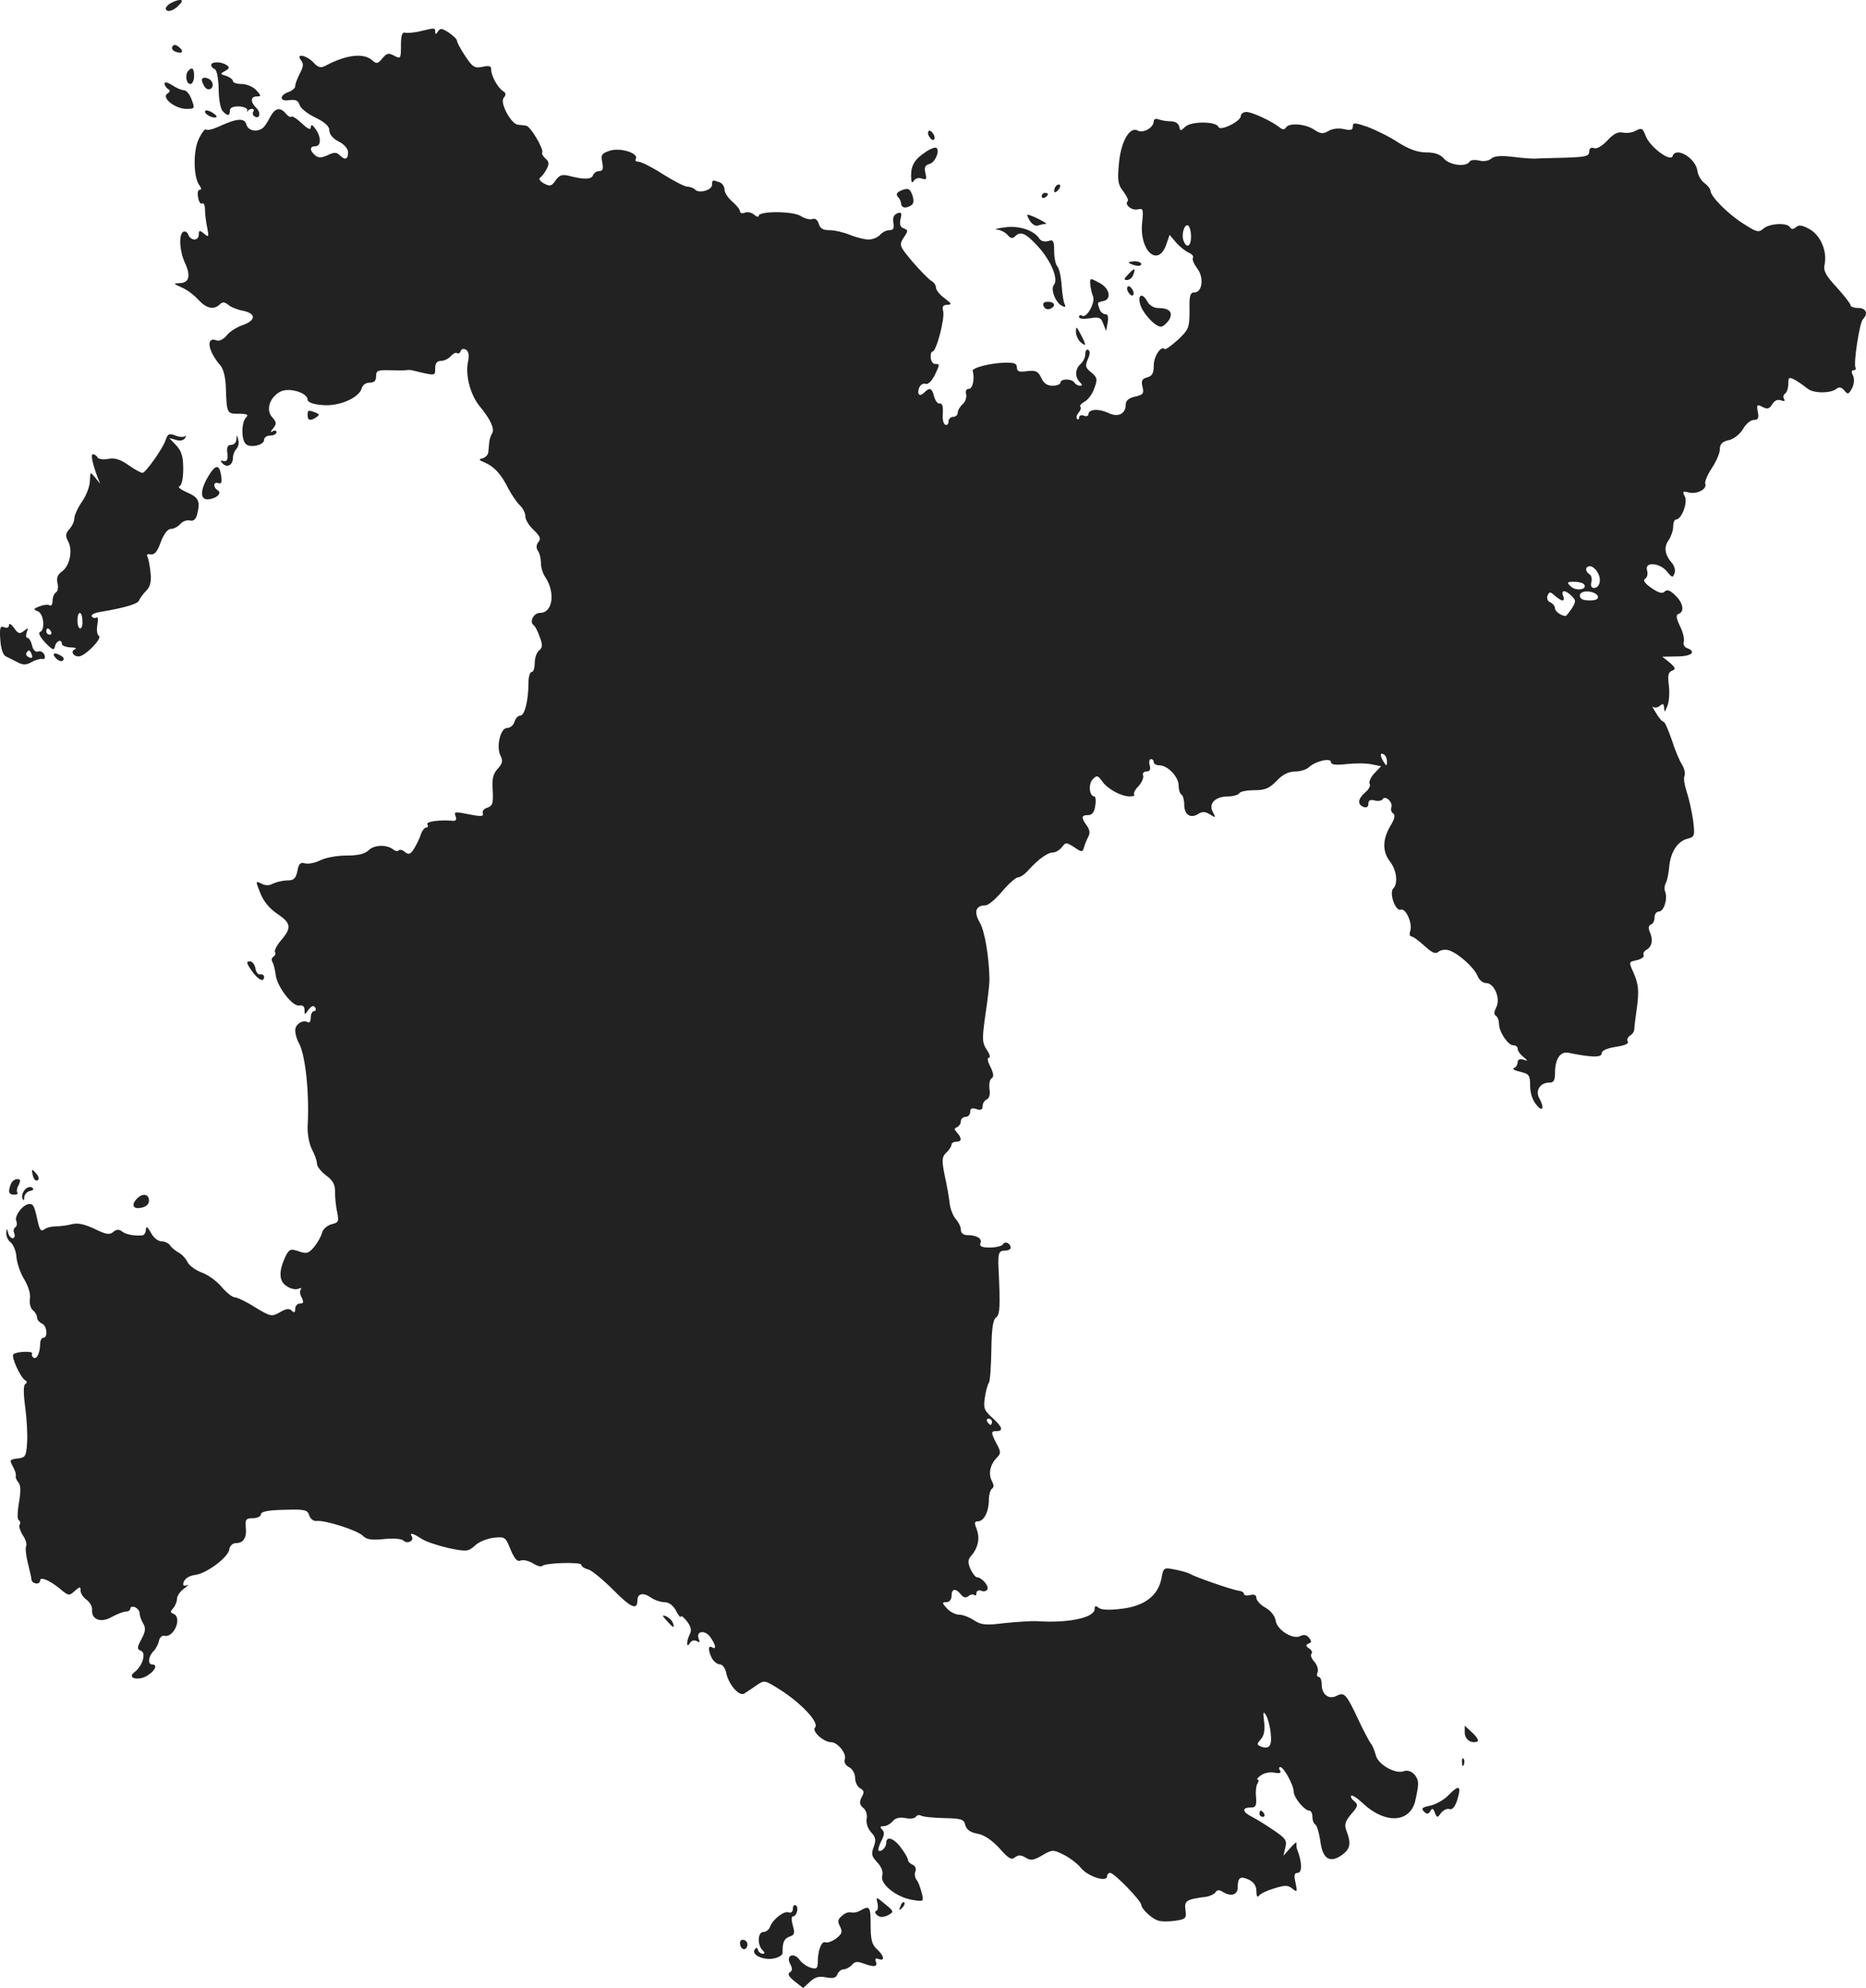 <?xml version="1.0" standalone="no"?>
<!DOCTYPE svg PUBLIC "-//W3C//DTD SVG 20010904//EN"
 "http://www.w3.org/TR/2001/REC-SVG-20010904/DTD/svg10.dtd">
<svg version="1.0" xmlns="http://www.w3.org/2000/svg"
 width="599.893pt" height="639.043pt" viewBox="0 0 599.893 639.043"
 preserveAspectRatio="xMidYMid meet">
<g transform="translate(-735.102,1317) scale(0.1,-0.1)"
fill="#222222" stroke="none">
<path d="M7895 13157 c-12 -10 -14 -16 -7 -21 7 -4 22 2 34 13 16 16 18 21 7
21 -8 0 -23 -6 -34 -13z"/>
<path d="M8700 13069 c-19 -4 -41 -6 -47 -4 -9 3 -13 -9 -13 -41 0 -43 -1 -44
-22 -33 -18 10 -24 8 -38 -9 -14 -17 -19 -18 -31 -7 -27 26 -84 20 -153 -17
-14 -7 -23 -5 -37 11 -23 24 -59 31 -40 7 8 -10 8 -20 -4 -42 -8 -16 -15 -34
-15 -41 0 -6 -9 -14 -19 -18 -32 -10 -33 -32 -1 -27 21 3 30 -1 34 -15 3 -11
26 -29 51 -41 31 -15 45 -28 45 -42 0 -12 12 -26 30 -35 18 -9 30 -23 30 -35
0 -23 -10 -26 -28 -8 -9 9 -18 9 -38 -1 -20 -9 -30 -9 -40 0 -18 15 -18 29 1
29 19 0 19 30 0 56 -10 14 -14 15 -15 5 0 -10 -9 -6 -28 12 -16 15 -31 25 -34
22 -3 -3 -11 1 -18 10 -19 22 -35 18 -51 -12 -8 -16 -18 -31 -24 -35 -19 -14
-47 -8 -52 12 -6 22 -31 20 -91 -8 -18 -8 -36 -12 -39 -8 -3 3 -14 -11 -24
-33 -18 -40 -16 -124 4 -148 6 -9 6 -13 0 -13 -6 0 -8 -11 -5 -25 2 -14 8 -22
13 -19 5 3 9 -6 9 -19 0 -14 3 -40 7 -58 6 -31 5 -33 -10 -20 -15 12 -17 11
-17 -3 0 -21 -26 -21 -34 0 -3 8 -10 12 -16 9 -15 -9 -12 -63 6 -101 19 -41
13 -64 -18 -64 -21 -1 -20 -2 7 -14 17 -7 41 -25 54 -40 26 -28 50 -33 69 -14
8 8 15 8 27 -2 8 -7 30 -16 48 -19 42 -9 41 -31 -2 -46 -18 -6 -42 -21 -51
-33 -11 -13 -25 -20 -33 -16 -35 13 -28 -34 12 -80 10 -11 17 -39 18 -70 3
-86 3 -86 42 -86 27 0 32 -3 23 -12 -15 -15 -16 -70 -1 -85 14 -14 59 -4 59
13 0 8 9 14 20 14 11 0 20 5 20 11 0 5 -6 7 -12 3 -9 -5 -8 -2 1 9 12 15 11
20 -3 36 -22 24 -7 66 28 83 29 13 86 -5 86 -27 0 -8 18 -15 48 -17 53 -5 117
23 126 54 2 10 13 18 25 18 15 0 21 6 21 21 0 18 6 20 43 19 23 -1 47 -1 52 0
6 1 15 1 20 0 78 -19 75 -19 75 6 0 17 6 24 19 24 10 0 24 7 31 15 7 8 16 13
20 10 5 -3 10 0 12 7 3 7 10 8 17 4 9 -6 11 -19 6 -42 -8 -43 9 -105 39 -141
34 -41 48 -72 39 -86 -4 -6 -8 -19 -9 -27 -1 -8 -2 -23 -3 -32 0 -9 -9 -18
-18 -21 -15 -3 -13 -6 7 -14 30 -13 52 -37 75 -83 10 -19 26 -43 36 -53 11
-10 19 -26 19 -37 0 -11 12 -30 27 -44 20 -19 24 -28 15 -38 -7 -9 -8 -19 -2
-28 6 -8 10 -26 10 -40 0 -14 6 -34 14 -45 33 -50 24 -115 -17 -115 -20 0 -35
-28 -21 -39 5 -3 14 -20 20 -38 10 -26 9 -35 -2 -44 -8 -6 -14 -24 -14 -40 0
-16 -4 -29 -10 -29 -5 0 -10 -15 -10 -32 0 -58 -12 -108 -26 -108 -7 0 -16 -9
-19 -20 -3 -11 -14 -20 -24 -20 -22 0 -36 -63 -20 -91 7 -15 5 -24 -10 -40
-15 -17 -19 -32 -16 -70 2 -41 0 -49 -17 -55 -11 -3 -17 -11 -15 -18 4 -10 -5
-11 -36 -5 -57 11 -57 11 -51 -6 4 -10 0 -15 -12 -13 -44 3 -85 -3 -79 -12 3
-5 2 -10 -4 -10 -5 0 -13 -10 -17 -22 -4 -13 -14 -33 -22 -46 -11 -18 -17 -20
-29 -11 -7 7 -16 9 -20 6 -3 -4 -11 -3 -17 2 -21 17 -62 16 -80 -2 -12 -12
-34 -17 -72 -17 -30 0 -68 -7 -85 -16 -16 -8 -38 -12 -48 -9 -14 4 -20 -1 -24
-25 -5 -24 -12 -30 -32 -30 -15 0 -35 -5 -46 -10 -13 -7 -25 -7 -38 0 -19 9
-19 9 -3 -31 10 -26 30 -50 54 -66 45 -30 47 -45 13 -85 -14 -16 -23 -34 -20
-38 3 -5 1 -11 -5 -15 -6 -4 -7 -11 -3 -18 4 -6 8 -24 10 -39 4 -39 54 -104
76 -100 11 2 17 -3 17 -14 0 -17 1 -17 13 1 10 12 16 14 21 7 4 -7 2 -12 -3
-12 -6 0 -11 -9 -11 -21 0 -11 -4 -18 -9 -15 -16 10 -41 -6 -41 -26 0 -11 5
-29 12 -41 21 -38 34 -162 28 -267 -1 -26 5 -57 14 -75 9 -16 16 -37 16 -46 0
-8 13 -25 29 -37 22 -16 30 -30 29 -54 0 -18 3 -47 7 -65 6 -29 4 -33 -18 -38
-14 -4 -28 -16 -31 -28 -3 -12 -15 -33 -26 -46 -17 -20 -24 -22 -49 -13 -26 9
-30 7 -42 -16 -22 -47 -22 -79 2 -95 12 -9 29 -13 38 -10 9 4 13 3 9 -2 -4 -4
-3 -16 3 -26 7 -15 6 -19 -6 -19 -8 0 -15 -8 -15 -17 0 -12 -3 -14 -11 -6 -8
8 -18 7 -38 -5 -27 -15 -30 -14 -80 16 -28 18 -58 32 -65 32 -8 0 -27 15 -43
34 -15 18 -44 39 -64 46 -19 7 -40 22 -45 33 -5 11 -18 25 -29 31 -11 6 -24
17 -28 24 -4 6 -17 12 -27 12 -11 0 -26 12 -34 28 -11 19 -15 22 -16 10 0 -10
-6 -19 -12 -19 -26 -2 -53 3 -65 13 -9 7 -18 7 -28 -2 -12 -10 -23 -8 -60 10
-32 15 -54 20 -73 15 -15 -4 -38 -7 -52 -7 -14 0 -30 -4 -37 -10 -9 -7 -14 -2
-19 19 -12 55 -15 63 -28 63 -20 0 -49 -37 -43 -54 4 -9 2 -18 -3 -21 -5 -3
-7 -12 -3 -20 3 -8 0 -15 -5 -15 -6 0 -13 8 -15 18 -4 15 -5 15 -6 -2 0 -10 6
-24 15 -30 8 -7 17 -28 18 -48 2 -20 13 -52 26 -72 13 -23 20 -47 17 -61 -2
-14 2 -30 9 -36 8 -6 14 -17 14 -24 0 -7 7 -15 15 -19 17 -6 21 -46 5 -46 -5
0 -10 -9 -10 -19 0 -29 -11 -52 -21 -45 -5 3 -7 9 -5 13 6 9 -51 7 -60 -2 -8
-8 22 -73 37 -83 7 -4 8 -9 1 -13 -6 -4 -6 -30 0 -74 5 -38 8 -90 6 -115 -3
-43 -5 -47 -30 -50 -26 -3 -27 -5 -16 -25 7 -12 11 -26 10 -31 -2 -4 2 -14 8
-21 8 -9 8 -29 2 -64 -5 -30 -6 -54 -1 -57 5 -3 7 -10 3 -15 -3 -5 2 -21 11
-35 9 -13 13 -29 10 -34 -3 -5 -1 -28 5 -52 6 -24 12 -49 12 -55 2 -15 28 -18
28 -3 0 13 30 1 64 -27 27 -23 30 -23 47 -7 17 15 19 15 19 1 0 -9 9 -22 19
-29 11 -8 19 -22 18 -32 -3 -32 29 -44 64 -23 17 9 37 17 45 17 8 0 14 4 14
10 0 5 7 7 15 4 8 -4 15 -12 15 -20 0 -8 5 -22 11 -32 9 -14 8 -26 -5 -50 -15
-28 -15 -33 -2 -38 18 -7 5 -50 -21 -69 -26 -20 15 -29 43 -10 25 16 32 35 14
35 -15 0 -12 26 4 42 8 8 16 23 18 34 2 10 10 18 17 16 32 -7 59 60 29 71 -10
4 -10 7 0 18 6 7 12 21 12 30 0 9 10 24 23 33 12 9 16 14 10 11 -7 -3 -13 -3
-13 2 0 16 16 28 40 31 36 5 104 56 108 81 2 13 11 21 22 21 24 0 35 18 31 52
-2 24 1 28 23 28 14 0 26 6 26 13 0 8 23 13 75 14 66 2 75 0 80 -18 4 -11 14
-19 23 -18 26 4 133 -30 150 -48 12 -12 29 -14 68 -10 30 3 56 1 62 -5 12 -12
35 -1 27 13 -9 14 3 11 31 -7 13 -9 52 -22 87 -30 58 -12 63 -11 84 7 11 12
38 23 60 26 37 4 39 3 55 -37 13 -31 22 -41 33 -36 9 3 26 -1 39 -9 12 -8 26
-12 29 -9 10 11 127 14 127 4 0 -5 10 -12 23 -15 12 -4 48 -34 80 -66 55 -56
77 -66 77 -34 0 23 18 27 42 11 12 -9 33 -16 45 -16 14 0 28 -10 37 -27 8 -16
15 -24 16 -19 0 4 9 -2 19 -15 13 -17 16 -29 10 -41 -12 -23 -12 -49 0 -29 5
8 14 10 22 6 9 -6 11 -4 6 8 -9 25 21 29 38 4 17 -24 20 -41 5 -32 -13 8 -13
-11 0 -36 6 -10 17 -19 26 -19 8 0 17 -13 20 -29 8 -36 41 -74 57 -65 7 4 24
16 39 26 27 19 27 18 81 -16 66 -43 123 -104 108 -119 -11 -11 27 -47 52 -47
21 0 50 -37 44 -54 -4 -10 2 -20 13 -26 12 -6 20 -21 20 -35 0 -13 7 -28 16
-33 13 -7 14 -13 5 -29 -8 -16 -7 -24 5 -34 9 -7 14 -23 11 -36 -2 -13 4 -31
14 -42 15 -16 17 -25 9 -47 -9 -23 -7 -31 11 -50 14 -15 20 -31 16 -44 -7 -26
46 -69 98 -77 36 -6 36 -5 29 23 -4 16 -11 35 -16 41 -6 7 -8 20 -4 28 3 9 -1
18 -9 21 -8 4 -15 10 -15 15 0 6 -10 23 -22 39 -23 32 -48 40 -48 16 0 -15
-18 -31 -25 -24 -2 2 2 16 9 30 10 19 11 29 3 37 -8 8 -7 11 5 11 8 0 21 7 29
16 8 10 22 14 41 10 15 -3 30 -1 33 4 4 6 11 7 17 4 6 -4 39 -7 74 -8 56 -1
64 -4 68 -22 4 -15 16 -24 39 -28 22 -4 47 -21 71 -47 29 -33 39 -39 50 -29
11 8 19 8 34 -1 16 -10 26 -9 53 7 32 19 36 19 68 3 19 -9 44 -28 56 -42 21
-28 85 -49 85 -28 0 6 5 11 10 11 13 0 100 -90 100 -103 0 -12 32 -43 53 -50
10 -4 35 -4 56 -1 34 5 37 8 33 35 -4 29 2 34 66 42 13 2 27 9 31 15 4 7 12 8
21 2 28 -18 50 -11 50 13 0 32 8 38 36 25 16 -8 24 -20 24 -37 0 -15 3 -21 8
-15 4 7 26 17 49 24 35 11 45 11 59 -1 15 -12 16 -11 10 19 -6 24 -4 32 7 32
14 0 14 33 0 70 -4 8 -5 20 -4 25 1 6 -8 -1 -20 -15 l-22 -25 6 26 c6 23 1 30
-36 55 -23 16 -54 35 -69 43 -33 16 -36 31 -7 31 17 0 20 5 18 33 -2 18 0 38
5 45 4 6 4 12 0 12 -4 0 0 6 10 13 10 8 30 12 44 9 17 -3 23 -1 18 7 -4 6 -4
11 1 11 11 0 43 -58 43 -79 0 -19 35 -61 50 -61 6 0 10 -9 10 -19 0 -11 4 -23
10 -26 5 -3 12 -28 16 -55 7 -56 31 -70 70 -42 26 19 29 37 14 76 -8 21 -5 31
15 55 22 25 23 30 10 41 -9 7 -13 15 -10 18 3 3 20 -8 38 -25 69 -65 148 -63
167 5 5 21 10 47 10 58 0 26 -24 48 -45 41 -27 -11 -84 21 -91 51 -4 15 -11
33 -17 39 -5 7 -23 41 -39 75 -39 83 -45 90 -70 77 -25 -13 -48 4 -48 37 0 13
-4 24 -10 24 -5 0 -7 7 -3 15 3 9 -2 24 -11 34 -9 10 -13 21 -9 25 4 4 1 12
-7 17 -12 8 -12 12 -2 16 10 4 10 8 1 19 -7 9 -17 11 -28 5 -24 -12 -75 20
-79 50 -2 14 -15 31 -32 41 -17 9 -30 24 -30 32 0 9 -7 12 -20 9 -11 -3 -20
-1 -20 4 0 5 -8 9 -17 10 -19 2 -141 44 -158 55 -6 3 -27 9 -47 13 -36 7 -37
6 -43 -28 -11 -56 -54 -89 -127 -98 -40 -5 -67 -4 -75 3 -10 8 -13 6 -13 -4 0
-28 -86 -46 -185 -39 -16 1 -63 -2 -103 -6 -63 -8 -77 -6 -100 9 -15 10 -36
18 -48 18 -11 0 -29 9 -39 20 -16 18 -16 20 -2 20 10 0 17 8 17 20 0 24 13 26
30 5 9 -11 16 -12 25 -5 6 5 15 7 18 3 4 -3 7 -1 7 6 0 7 7 11 15 8 8 -4 17
-2 20 4 7 10 -18 39 -33 39 -5 0 -14 12 -21 26 -9 22 -9 30 2 43 22 25 29 56
18 85 -8 21 -8 26 4 26 19 0 35 31 35 69 0 16 5 33 10 36 7 4 6 13 -1 26 -11
22 -5 52 17 74 13 13 13 18 -1 44 -19 37 -19 41 0 41 23 0 18 14 -14 43 -26
23 -29 31 -24 64 3 21 9 43 13 48 4 6 7 53 8 105 1 68 5 98 15 105 13 9 14 37
8 160 -2 47 1 55 20 55 10 0 19 4 19 9 0 15 -18 23 -25 11 -3 -5 -22 -10 -42
-10 -26 0 -34 4 -30 14 6 15 -12 26 -44 26 -11 0 -19 7 -19 17 0 9 -7 24 -16
34 -9 10 -18 33 -20 51 -2 18 -9 59 -16 90 -10 49 -9 59 5 73 10 9 17 21 17
26 0 5 7 9 15 9 18 0 19 11 3 29 -10 11 -10 14 0 18 6 3 12 11 12 19 0 8 7 14
15 14 8 0 15 7 15 16 0 11 6 14 20 9 14 -5 20 -2 20 10 0 8 6 18 13 21 8 3 12
16 9 33 -2 16 1 32 7 35 8 5 6 16 -4 37 -9 17 -11 29 -5 29 6 0 3 12 -7 26
-15 23 -15 35 -4 113 7 47 13 97 13 111 -1 72 -15 159 -32 186 -19 34 -12 54
20 54 8 0 32 20 53 45 21 25 44 45 51 45 7 0 22 10 33 23 33 36 62 57 80 57 8
0 21 8 28 17 12 16 14 16 39 0 25 -17 27 -17 32 0 3 10 9 25 14 34 6 11 4 23
-5 35 -19 26 -18 34 4 34 13 0 20 9 23 30 3 17 1 30 -3 30 -16 0 -20 40 -5 55
13 14 16 13 30 -6 17 -25 61 -49 89 -49 11 0 18 3 14 6 -3 3 3 16 14 27 11 12
17 27 15 34 -3 7 2 13 10 13 11 0 15 6 11 20 -3 11 -1 20 4 20 5 0 9 -4 9 -10
0 -5 8 -10 18 -10 27 0 62 -37 62 -65 0 -13 4 -26 9 -29 5 -3 9 -17 9 -32 0
-32 19 -46 44 -31 14 9 23 9 39 -1 19 -12 19 -11 9 8 -15 27 8 50 49 50 16 0
33 5 36 10 3 6 25 10 49 10 34 0 48 6 71 30 19 20 38 30 59 30 16 0 37 6 45
14 22 20 71 31 71 16 0 -8 15 -10 50 -6 28 3 64 3 81 -1 l30 -6 -22 -23 c-11
-12 -18 -27 -15 -33 4 -6 -2 -18 -14 -28 -24 -21 -26 -39 -5 -47 9 -3 15 0 15
10 0 11 6 15 20 11 11 -3 23 -1 26 4 8 14 34 -10 28 -26 -3 -7 0 -16 6 -20 7
-5 5 -17 -10 -41 -25 -44 -25 -82 0 -114 21 -27 26 -70 10 -86 -14 -14 7 -74
24 -68 16 6 38 -43 31 -67 -4 -11 -2 -19 3 -19 6 0 24 -14 42 -30 25 -23 36
-28 46 -19 7 6 22 8 34 4 30 -10 80 -55 91 -82 5 -13 17 -23 28 -23 26 0 47
-51 32 -78 -7 -14 -8 -23 -1 -27 5 -3 10 -15 10 -26 0 -26 29 -69 46 -69 8 0
14 -5 14 -11 0 -7 8 -18 18 -26 16 -14 16 -14 0 -9 -11 3 -18 0 -18 -8 0 -8
-6 -17 -12 -19 -7 -3 2 -8 20 -12 29 -7 32 -11 32 -45 0 -23 8 -47 20 -61 21
-26 27 -11 9 22 -13 24 4 49 32 49 15 0 19 7 19 31 0 45 17 70 43 65 74 -15
107 -16 107 -2 0 9 16 16 45 21 28 4 43 10 39 17 -4 6 0 14 7 19 8 4 14 14 14
21 0 7 4 40 9 74 6 47 4 69 -8 99 -20 46 -21 42 9 49 14 4 23 11 20 16 -3 5 1
12 9 17 18 10 22 32 11 57 -6 13 -4 21 3 24 7 2 12 12 12 23 0 10 6 19 14 19
16 0 29 41 20 64 -3 8 -2 20 2 27 4 7 9 29 11 51 4 49 27 84 59 92 23 6 24 9
18 59 -4 28 -13 69 -20 90 -7 20 -11 44 -8 52 4 8 0 25 -8 38 -8 12 -23 48
-33 80 -11 31 -22 57 -26 57 -4 0 -15 12 -24 28 -10 15 -14 24 -10 20 5 -4 14
-3 22 3 10 9 13 7 14 -7 0 -15 2 -14 10 6 6 14 8 44 5 67 -4 32 -2 42 10 47
13 5 12 9 -7 26 l-24 19 48 1 c46 0 63 15 31 27 -8 3 -13 12 -10 19 3 8 -2 31
-12 51 -13 27 -14 37 -4 40 19 7 14 36 -12 60 -16 16 -26 19 -34 11 -7 -7 -19
-4 -42 12 -22 15 -28 25 -20 30 7 4 9 16 6 27 -9 28 40 25 64 -4 16 -20 19
-21 24 -6 4 9 0 23 -7 32 -24 27 -28 52 -12 74 8 12 15 32 15 44 0 13 4 23 9
23 18 0 39 56 28 75 -8 15 -6 17 13 12 26 -7 60 11 53 28 -2 7 7 29 21 50 14
21 26 48 26 61 0 16 7 24 28 29 16 3 35 18 46 35 9 17 25 30 35 30 14 0 17 6
13 26 -4 23 -3 25 15 16 15 -8 22 -7 31 8 8 13 18 17 29 13 10 -4 14 -2 9 5
-3 6 -2 13 4 17 5 3 10 17 10 31 0 22 2 23 23 12 12 -7 30 -20 40 -28 20 -15
74 -15 93 1 7 6 16 4 24 -6 11 -14 14 -13 25 7 7 14 8 30 3 41 -6 11 -5 17 2
17 6 0 9 4 6 8 -7 13 13 145 24 156 18 18 10 36 -15 36 -14 0 -25 4 -25 9 0 5
-20 30 -44 57 -36 39 -44 53 -39 75 8 42 -13 92 -48 112 -23 13 -35 15 -44 7
-9 -8 -15 -8 -20 0 -9 15 -66 12 -85 -5 -15 -13 -21 -12 -63 15 -50 31 -106
88 -107 106 0 6 -9 18 -19 25 -11 8 -21 25 -23 39 -5 42 -70 80 -80 48 -7 -20
-73 30 -86 64 -10 26 -13 28 -32 18 -12 -7 -31 -9 -43 -6 -14 3 -29 -4 -49
-26 -17 -18 -34 -28 -43 -24 -10 3 -15 -1 -15 -12 0 -14 -12 -17 -78 -19 -42
-1 -86 -2 -97 -3 -11 0 -44 2 -72 6 -36 4 -58 3 -68 -6 -8 -7 -25 -10 -39 -6
-14 3 -28 2 -31 -4 -11 -18 -64 -11 -82 10 -12 14 -30 20 -57 20 -27 0 -55 10
-90 32 -27 18 -72 40 -98 50 -42 14 -48 15 -48 1 0 -11 -7 -13 -29 -8 -17 4
-38 1 -49 -6 -17 -10 -25 -10 -46 4 -28 19 -81 23 -91 7 -5 -8 -11 -7 -20 0
-24 20 -89 50 -107 50 -10 0 -18 -6 -18 -13 0 -17 -67 -50 -72 -35 -6 18 -89
19 -107 0 -15 -14 -16 -14 -19 1 -2 10 -13 17 -27 17 -13 0 -30 3 -39 6 -9 4
-16 1 -16 -6 0 -20 -33 -39 -51 -30 -26 15 -55 -35 -61 -107 -5 -53 -3 -67 14
-88 11 -15 18 -29 14 -32 -11 -11 14 -31 33 -26 17 4 18 0 14 -40 -11 -91 50
-149 77 -74 l11 32 22 -26 c13 -14 31 -28 41 -32 9 -4 15 -11 12 -16 -3 -5 3
-19 13 -33 23 -28 18 -78 -8 -78 -14 0 -17 -10 -16 -58 0 -55 -2 -61 -37 -94
-21 -19 -40 -33 -43 -30 -11 12 -35 -23 -35 -53 0 -25 -5 -34 -21 -38 -17 -5
-20 -11 -15 -31 5 -21 2 -25 -24 -31 -20 -4 -30 -13 -30 -25 0 -31 -25 -43
-57 -27 -30 14 -63 12 -63 -5 0 -5 -7 -8 -15 -4 -8 3 -15 0 -15 -6 0 -6 -3 -8
-6 -5 -4 4 -2 13 4 20 7 8 9 16 6 20 -3 3 3 10 14 16 11 6 25 25 31 43 11 29
9 35 -10 51 -19 15 -20 21 -11 42 7 15 8 26 2 30 -6 4 -10 -3 -10 -13 0 -11
-7 -25 -15 -32 -18 -15 -19 -42 -3 -58 9 -9 9 -12 1 -12 -7 0 -15 5 -18 10 -3
6 -15 10 -26 10 -10 0 -19 -4 -19 -10 0 -5 -11 -10 -25 -10 -18 0 -29 8 -37
26 -10 21 -17 24 -45 21 -26 -4 -33 -1 -33 12 0 13 -9 16 -42 15 -48 -2 -104
-17 -100 -27 7 -22 0 -57 -12 -57 -9 0 -12 -7 -9 -18 2 -10 -3 -24 -11 -31 -9
-8 -16 -20 -16 -27 0 -8 -7 -14 -15 -14 -8 0 -15 -7 -15 -16 0 -8 -5 -12 -11
-9 -6 4 -9 21 -7 38 1 21 -2 31 -10 30 -6 -2 -14 8 -18 22 -7 28 -14 31 -32
13 -15 -15 -24 -6 -16 16 4 9 13 15 20 12 8 -3 19 8 29 26 18 38 18 38 2 38
-7 0 -13 9 -14 20 -1 11 2 20 6 20 12 0 40 106 34 130 -4 15 0 20 13 20 16 1
14 4 -8 21 -16 11 -28 27 -28 34 0 8 -7 18 -15 22 -8 5 -35 32 -60 61 -43 51
-44 54 -29 78 15 22 15 24 0 30 -11 4 -14 13 -10 30 5 20 3 23 -11 18 -11 -5
-15 -15 -12 -30 3 -18 0 -24 -13 -24 -10 0 -23 -7 -30 -15 -7 -8 -23 -15 -37
-15 -13 0 -40 7 -60 15 -19 8 -49 15 -65 15 -22 0 -31 6 -35 21 -4 12 -11 18
-20 15 -8 -3 -24 1 -37 9 -25 17 -136 17 -136 1 0 -5 -7 -3 -15 4 -8 7 -22 10
-30 6 -8 -3 -15 -1 -15 4 0 6 -11 20 -25 32 -14 12 -25 29 -25 39 0 9 -7 20
-16 23 -22 8 -24 8 -24 -8 0 -17 -41 -29 -54 -16 -6 6 -17 10 -26 10 -8 0 -43
18 -78 40 -34 22 -70 40 -78 40 -8 0 -13 4 -9 9 10 18 -48 37 -82 27 -28 -9
-31 -13 -26 -38 4 -21 2 -28 -10 -28 -8 0 -17 -6 -20 -14 -5 -13 -29 -14 -78
-1 -21 5 -30 2 -42 -15 -13 -19 -18 -20 -37 -10 -13 7 -18 15 -13 19 6 3 15
16 21 27 9 17 8 24 -3 34 -8 7 -13 15 -11 19 6 11 -38 86 -52 87 -6 1 -18 2
-26 3 -22 2 -59 71 -46 86 8 10 8 16 -2 22 -17 11 -38 49 -38 69 0 12 -6 14
-28 9 -25 -5 -32 -1 -55 34 -15 22 -27 45 -27 50 0 5 -12 16 -26 26 -22 14
-28 15 -35 4 -6 -10 -9 -11 -9 -1 0 13 -1 13 -50 1z m2480 -660 c0 -31 -14
-39 -24 -13 -8 21 3 56 15 49 5 -4 9 -19 9 -36z m1307 -1079 c14 -22 7 -50
-12 -50 -8 0 -11 8 -8 19 3 10 0 22 -6 25 -15 10 -14 26 2 26 7 0 18 -9 24
-20z m-43 -39 c11 -16 -27 -22 -43 -6 -14 13 -13 15 11 15 15 0 29 -4 32 -9z
m-70 -51 c5 0 6 7 2 15 -7 20 8 19 28 -1 14 -14 14 -17 0 -40 -9 -13 -18 -24
-19 -24 -15 0 -35 15 -35 25 0 7 -7 15 -15 19 -8 3 -12 12 -9 21 6 14 8 14 24
0 9 -8 20 -15 24 -15z m114 13 c2 -9 -7 -13 -27 -13 -21 0 -31 5 -31 16 0 19
51 16 58 -3z m-678 -531 c0 -15 -2 -15 -10 -2 -13 20 -13 33 0 25 6 -3 10 -14
10 -23z m-1270 -2122 c0 -5 -2 -10 -4 -10 -3 0 -8 5 -11 10 -3 6 -1 10 4 10 6
0 11 -4 11 -10z m896 -1000 c5 -41 -4 -54 -31 -44 -14 6 -14 8 -1 23 11 12 14
30 11 57 -4 31 -3 35 6 21 6 -10 13 -36 15 -57z"/>
<path d="M7905 13020 c-3 -5 1 -13 10 -16 22 -9 29 1 11 15 -10 8 -16 9 -21 1z"/>
<path d="M8030 12961 c0 -5 5 -11 11 -13 7 -2 12 -29 13 -63 0 -33 6 -66 13
-72 15 -17 23 -16 23 1 0 10 10 14 29 14 16 -1 28 -6 27 -12 -2 -6 -1 -8 1 -3
3 4 9 7 14 7 6 0 8 -4 4 -9 -3 -5 -1 -12 4 -15 17 -11 22 12 6 27 -20 20 -19
37 2 37 14 0 14 2 -2 20 -10 11 -31 20 -47 20 -15 0 -28 4 -28 9 0 5 -10 13
-22 17 -20 6 -20 7 -3 16 14 8 15 12 4 19 -18 12 -49 11 -49 0z"/>
<path d="M7957 12943 c-12 -11 -8 -43 6 -43 6 0 12 11 12 25 0 25 -6 31 -18
18z"/>
<path d="M8000 12913 c0 -5 4 -14 9 -22 11 -17 32 -5 24 14 -5 15 -33 21 -33
8z"/>
<path d="M7880 12902 c0 -6 5 -14 11 -18 8 -4 7 -9 -2 -15 -20 -13 25 -49 61
-49 27 0 28 1 17 30 -6 17 -17 30 -25 30 -7 0 -24 7 -37 16 -14 9 -25 12 -25
6z"/>
<path d="M8010 12811 c0 -10 30 -24 37 -17 3 2 -5 9 -16 16 -12 6 -21 7 -21 1z"/>
<path d="M10336 12735 c4 -8 10 -15 15 -15 4 0 6 7 3 15 -4 8 -10 15 -15 15
-4 0 -6 -7 -3 -15z"/>
<path d="M10329 12683 c-37 -24 -49 -44 -49 -77 0 -22 3 -27 9 -17 5 8 16 11
26 7 14 -5 16 -2 11 18 -4 18 -1 25 13 29 18 4 35 43 22 52 -4 2 -19 -3 -32
-12z"/>
<path d="M10747 12573 c-4 -3 -7 -11 -7 -17 0 -6 5 -5 12 2 6 6 9 14 7 17 -3
3 -9 2 -12 -2z"/>
<path d="M10251 12559 c-17 -7 -21 -13 -13 -22 6 -6 10 -16 10 -22 1 -13 14
-16 31 -6 10 6 11 16 5 34 -8 21 -13 23 -33 16z"/>
<path d="M10700 12539 c0 -5 5 -7 10 -4 6 3 10 8 10 11 0 2 -4 4 -10 4 -5 0
-10 -5 -10 -11z"/>
<path d="M10662 12460 c7 -11 19 -18 26 -15 8 3 19 5 25 5 10 1 -48 30 -59 30
-2 0 1 -9 8 -20z"/>
<path d="M10580 12439 c-25 -3 -35 -7 -24 -7 12 -1 27 -9 34 -17 9 -11 16 -13
24 -5 18 18 34 11 72 -30 43 -46 69 -107 53 -126 -12 -14 7 -60 28 -68 9 -4
11 -2 7 6 -4 6 -8 34 -10 61 -2 28 -8 55 -14 61 -5 5 -10 27 -10 49 0 33 -3
38 -19 32 -11 -3 -23 0 -28 7 -17 28 -67 44 -113 37z"/>
<path d="M10980 12326 c0 -2 9 -6 20 -9 11 -3 20 -1 20 4 0 5 -9 9 -20 9 -11
0 -20 -2 -20 -4z"/>
<path d="M10978 12288 c-14 -14 -15 -18 -4 -18 8 0 17 7 20 16 9 23 4 24 -16
2z"/>
<path d="M10856 12256 c1 -11 5 -29 9 -39 8 -20 -21 -71 -35 -62 -6 4 -10 2
-10 -4 0 -6 15 -7 35 -4 30 5 36 2 43 -18 l9 -23 5 27 c3 18 1 27 -7 27 -7 0
-16 7 -19 16 -8 22 -8 22 11 26 29 5 22 42 -12 59 -30 16 -30 16 -29 -5z"/>
<path d="M10976 12235 c4 -8 10 -15 15 -15 4 0 6 7 3 15 -4 8 -10 15 -15 15
-4 0 -6 -7 -3 -15z"/>
<path d="M11016 12194 c7 -29 48 -74 67 -74 7 0 18 10 26 21 15 25 2 39 -36
39 -12 0 -27 9 -33 20 -15 29 -32 25 -24 -6z"/>
<path d="M10706 12186 c3 -8 12 -12 20 -9 21 8 17 23 -6 23 -13 0 -18 -5 -14
-14z"/>
<path d="M10810 12104 c0 -12 7 -27 15 -34 19 -16 19 -10 0 26 -13 25 -15 26
-15 8z"/>
<path d="M8340 11835 c0 -17 9 -19 28 -6 11 7 10 10 -3 15 -23 9 -25 8 -25 -9z"/>
<path d="M7884 11757 c-8 -27 -65 -107 -75 -107 -5 0 -25 11 -45 25 -27 19
-45 24 -65 20 -15 -3 -30 -1 -34 4 -3 6 -10 11 -15 11 -8 0 -3 -26 15 -75 l8
-20 -16 20 c-16 19 -16 19 -17 -10 0 -17 -11 -47 -25 -67 -14 -20 -25 -45 -25
-54 0 -10 -7 -25 -16 -35 -13 -14 -13 -22 -4 -39 16 -29 5 -80 -20 -97 -14
-10 -18 -21 -14 -38 3 -12 1 -26 -5 -29 -6 -4 -11 -16 -11 -27 0 -11 -4 -18
-9 -15 -5 4 -20 2 -33 -3 -20 -8 -21 -10 -5 -16 19 -8 24 -61 6 -67 -6 -2 2
-17 17 -33 24 -25 29 -27 32 -12 4 18 22 24 22 7 0 -5 12 -10 28 -11 15 0 21
-3 14 -6 -15 -6 -6 -23 12 -23 20 0 77 58 65 66 -6 4 -8 19 -5 36 3 16 2 27
-3 23 -5 -3 -12 -1 -15 4 -3 5 9 11 27 14 78 13 122 26 125 37 3 7 13 21 23
31 13 13 17 29 14 58 -2 22 -7 46 -10 52 -4 6 0 9 10 7 13 -2 22 9 33 40 10
26 22 42 33 42 9 0 22 7 30 16 7 8 20 13 30 11 11 -3 19 3 23 17 12 44 6 57
-31 73 -21 9 -32 18 -25 20 7 3 12 24 12 56 0 39 -5 56 -22 75 l-23 24 22 -6
c13 -4 24 -2 29 6 4 7 4 10 0 6 -5 -4 -19 -3 -31 2 -20 8 -25 5 -31 -13z
m-268 -582 c1 -14 -2 -25 -7 -25 -5 0 -9 11 -9 25 0 33 15 33 16 0z m-101 -35
c3 -5 1 -10 -4 -10 -6 0 -11 5 -11 10 0 6 2 10 4 10 3 0 8 -4 11 -10z"/>
<path d="M8111 11758 c0 -10 -8 -18 -17 -18 -11 0 -15 -8 -12 -27 2 -21 -1
-27 -12 -25 -11 3 -12 1 -3 -8 14 -15 33 -5 33 19 0 9 5 22 11 28 6 6 9 19 6
29 -4 17 -5 17 -6 2z"/>
<path d="M8020 11638 c-26 -44 -26 -75 0 -73 27 2 46 20 31 29 -16 10 -14 29
2 23 10 -4 12 3 9 24 -6 38 -18 37 -42 -3z"/>
<path d="M7380 11161 c0 -8 -6 -11 -16 -7 -12 5 -15 -2 -12 -41 2 -29 9 -49
18 -53 8 -4 25 -12 38 -19 17 -9 27 -9 45 1 12 7 28 11 34 10 8 -2 10 3 7 13
-4 9 -13 14 -20 11 -9 -3 -16 4 -20 19 -3 14 -10 25 -15 25 -5 0 -5 8 -2 18 6
14 4 15 -9 4 -14 -11 -19 -9 -32 10 -9 12 -16 16 -16 9z m73 -95 c4 -10 1 -13
-8 -9 -8 3 -12 9 -9 14 7 12 11 11 17 -5z"/>
<path d="M7530 11055 c7 -8 17 -12 22 -9 6 4 5 10 -3 15 -22 14 -33 10 -19 -6z"/>
<path d="M8160 10050 c21 -30 40 -39 40 -20 0 6 -6 9 -12 8 -7 -2 -14 7 -16
20 -2 12 -10 22 -18 22 -12 0 -11 -6 6 -30z"/>
<path d="M7457 9390 c3 -11 9 -17 15 -14 5 3 4 12 -3 20 -16 19 -18 18 -12 -6z"/>
<path d="M7386 9364 c-10 -25 -7 -34 11 -34 9 0 13 3 10 6 -3 4 -2 15 4 25 7
15 6 19 -5 19 -7 0 -17 -7 -20 -16z"/>
<path d="M7430 9345 c-6 -8 -10 -20 -7 -27 4 -9 6 -7 6 4 1 9 9 18 19 20 11 2
13 6 6 11 -7 4 -17 0 -24 -8z"/>
<path d="M7792 9318 c-20 -20 -14 -36 13 -30 16 3 25 11 25 23 0 21 -20 25
-38 7z"/>
<path d="M9495 7960 c21 -24 26 -25 19 -6 -3 8 -13 17 -22 21 -13 5 -13 2 3
-15z"/>
<path d="M12060 7601 c0 -22 20 -36 40 -29 6 2 0 14 -14 27 l-26 24 0 -22z"/>
<path d="M12051 7504 c0 -11 3 -14 6 -6 3 7 2 16 -1 19 -3 4 -6 -2 -5 -13z"/>
<path d="M12008 7400 c-14 -15 -41 -30 -59 -34 -26 -5 -30 -9 -20 -19 9 -9 14
-9 20 1 6 11 10 10 15 -5 7 -17 8 -17 20 0 8 9 20 15 27 12 9 -3 18 7 25 30
14 45 6 50 -28 15z"/>
<path d="M11400 7340 c0 -5 5 -10 11 -10 5 0 7 5 4 10 -3 6 -8 10 -11 10 -2 0
-4 -4 -4 -10z"/>
<path d="M10172 7053 c3 -12 1 -24 -4 -25 -6 -2 -4 -8 3 -14 10 -8 20 -7 35 0
20 11 19 12 -10 36 -29 24 -29 24 -24 3z"/>
<path d="M10246 7043 c-6 -14 -5 -15 5 -6 7 7 10 15 7 18 -3 3 -9 -2 -12 -12z"/>
<path d="M9900 7035 c0 -10 -6 -15 -13 -12 -15 6 -50 -21 -60 -45 -3 -10 -13
-18 -22 -18 -18 0 -20 -41 -3 -58 8 -8 9 -12 1 -12 -6 0 -13 5 -15 12 -3 9 -6
9 -11 1 -11 -17 30 -35 62 -28 16 3 28 11 28 18 -1 33 5 46 22 52 16 5 18 11
11 35 -5 17 -5 30 0 30 12 0 20 29 10 35 -6 4 -10 -1 -10 -10z"/>
<path d="M10117 7029 c-10 -6 -23 -8 -30 -6 -7 2 -20 -2 -29 -11 -14 -11 -15
-19 -6 -35 8 -17 6 -23 -13 -38 -12 -9 -28 -15 -35 -12 -12 4 -24 -26 -24 -65
0 -19 -4 -22 -22 -17 -13 4 -29 15 -36 25 -19 26 -45 15 -31 -12 8 -15 8 -22
-1 -28 -8 -5 -3 -14 16 -29 l27 -21 22 20 c16 15 29 19 52 14 22 -4 32 -2 36
10 4 9 13 16 20 16 8 0 20 7 27 14 8 11 18 12 36 5 35 -13 47 -11 41 5 -4 10
-1 13 9 9 21 -8 17 11 -6 32 -16 14 -20 31 -20 77 0 60 -3 64 -33 47z"/>
<path d="M9730 6925 c0 -20 17 -28 23 -11 3 8 -1 17 -9 20 -8 3 -14 -1 -14 -9z"/>
</g>
</svg>
